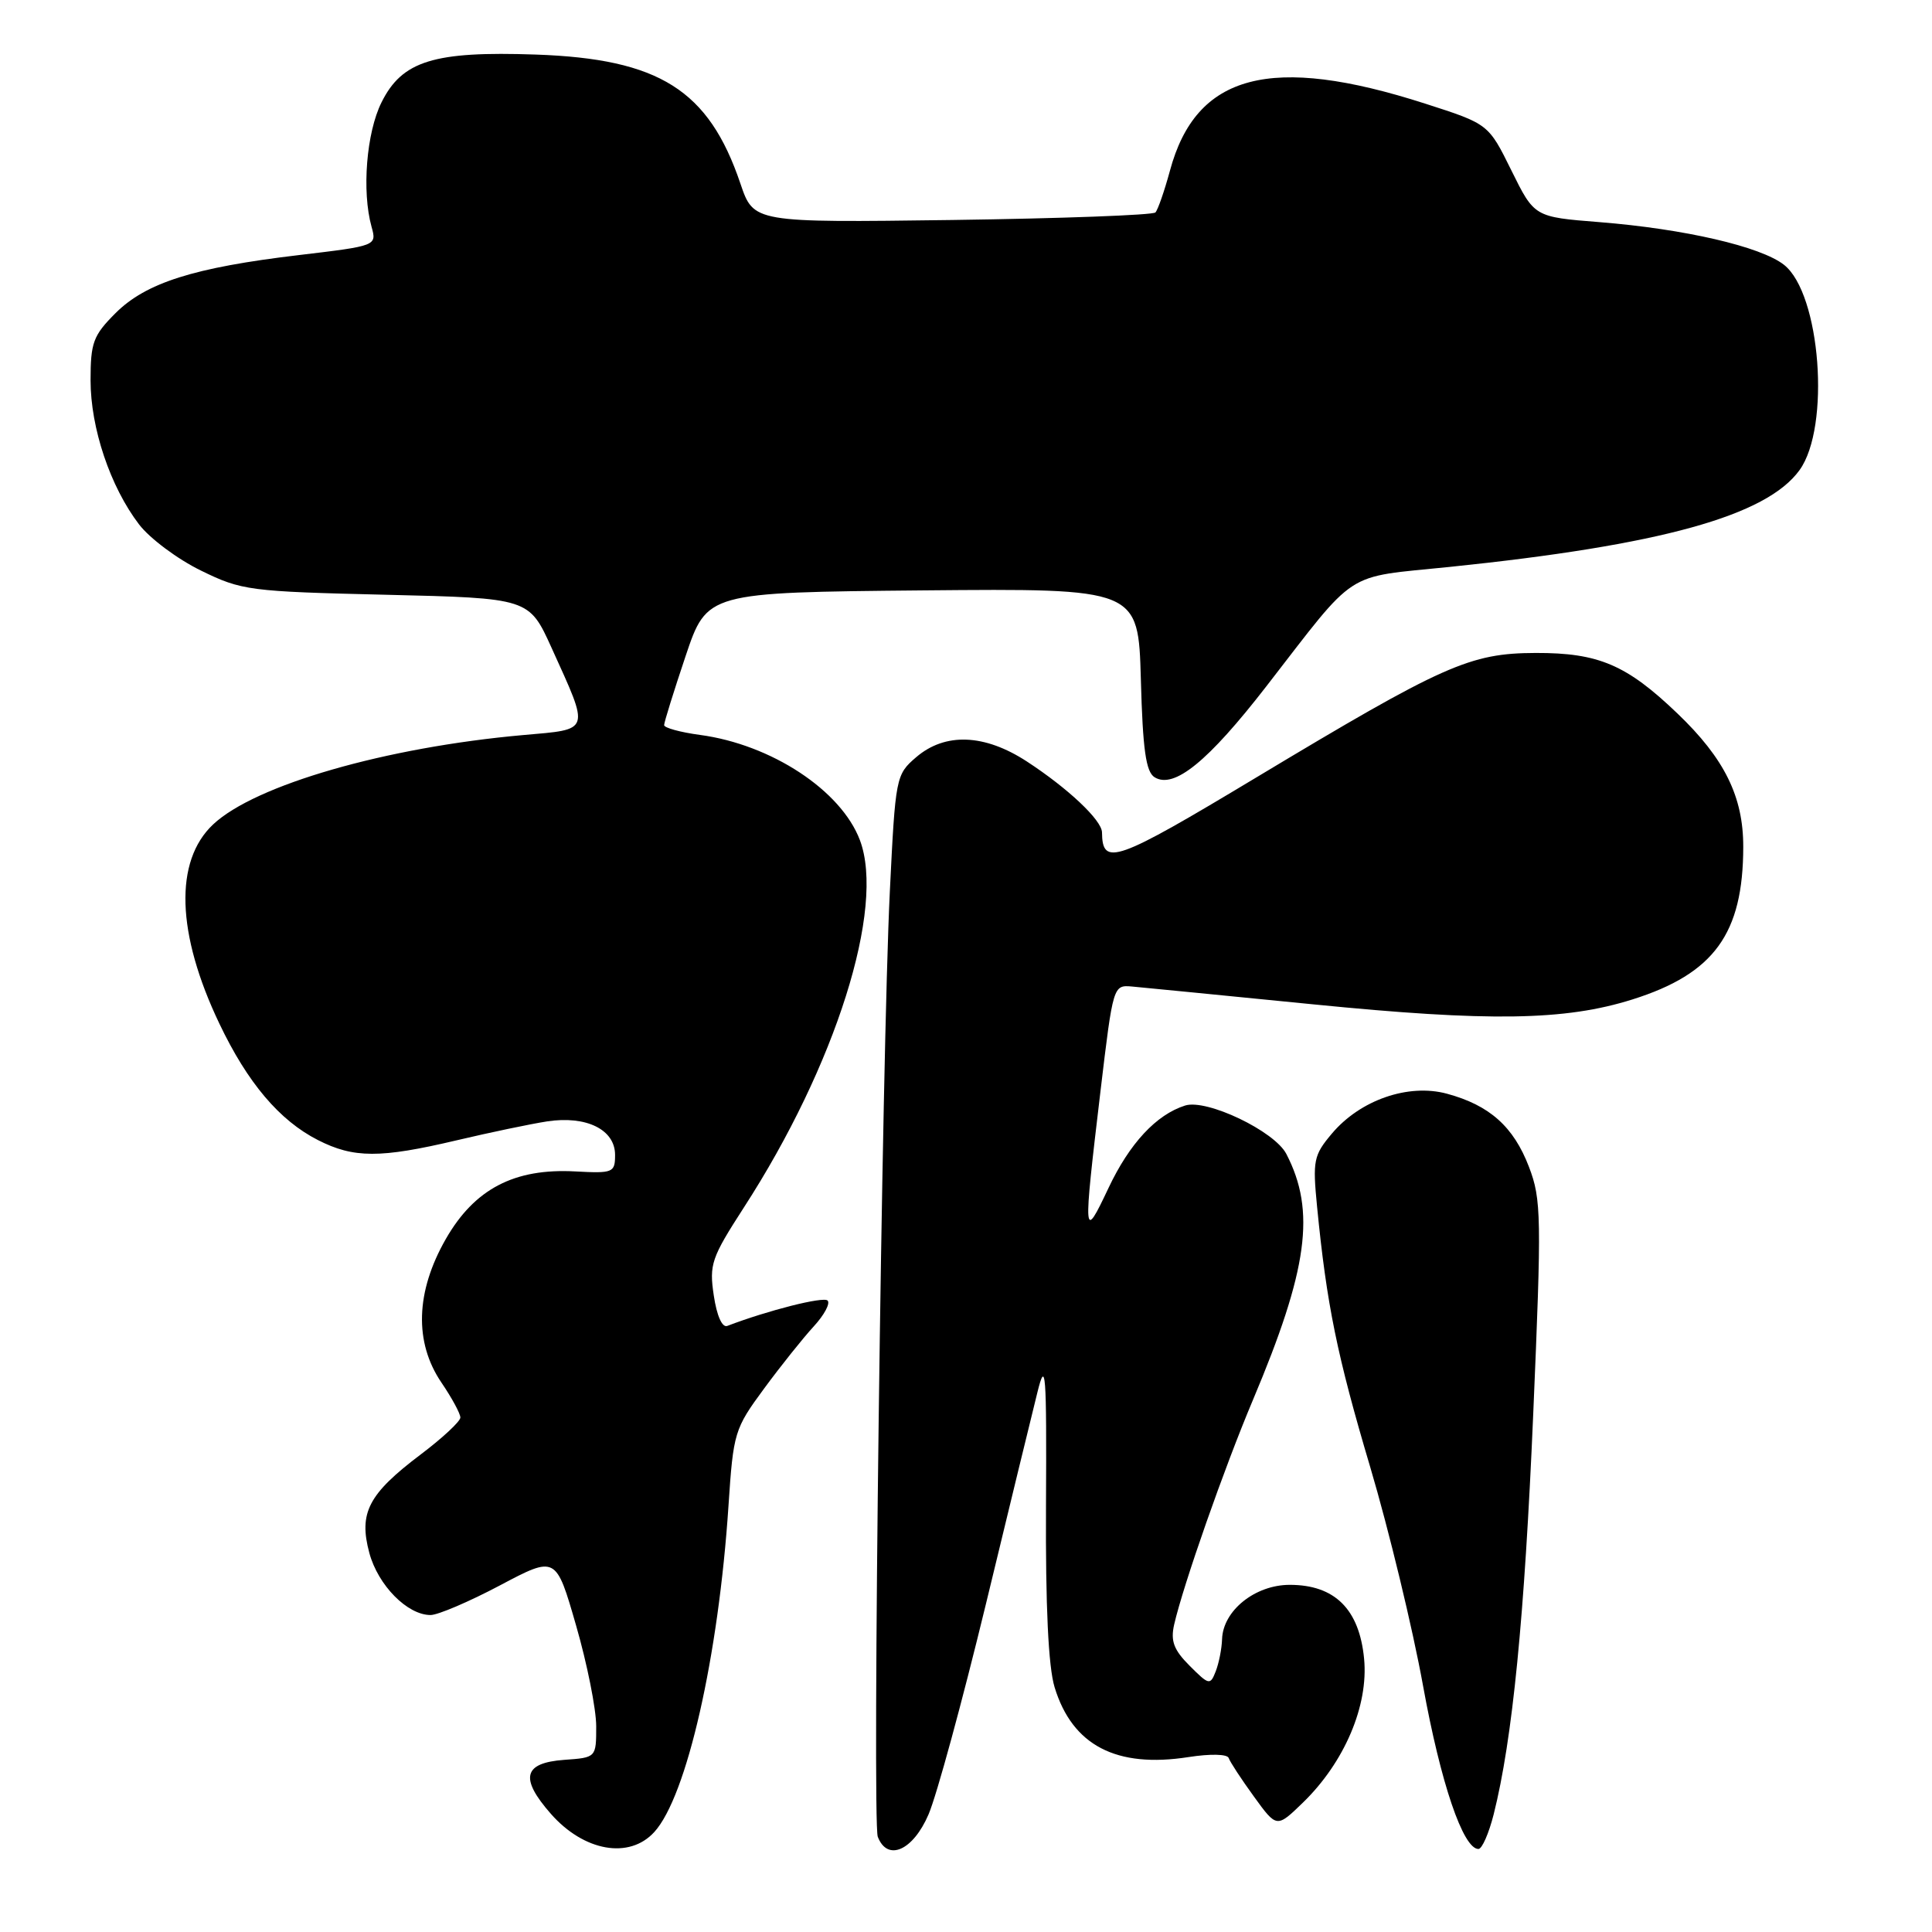 <?xml version="1.0" encoding="UTF-8" standalone="no"?>
<!DOCTYPE svg PUBLIC "-//W3C//DTD SVG 1.1//EN" "http://www.w3.org/Graphics/SVG/1.1/DTD/svg11.dtd" >
<svg xmlns="http://www.w3.org/2000/svg" xmlns:xlink="http://www.w3.org/1999/xlink" version="1.1" viewBox="0 0 256 256">
 <g >
 <path fill="currentColor"
d=" M 86.70 242.75 C 91.00 238.03 95.21 219.50 96.53 199.50 C 97.17 189.82 97.32 189.32 101.24 184.00 C 103.47 180.97 106.43 177.27 107.82 175.76 C 109.21 174.25 110.04 172.71 109.66 172.33 C 109.11 171.77 101.76 173.63 96.37 175.69 C 95.69 175.95 94.98 174.35 94.58 171.66 C 93.96 167.54 94.26 166.67 98.56 160.01 C 110.74 141.19 117.33 120.30 113.94 111.32 C 111.45 104.73 102.21 98.65 92.75 97.38 C 90.14 97.03 88.00 96.44 88.00 96.08 C 88.00 95.71 89.28 91.60 90.84 86.95 C 93.68 78.50 93.68 78.50 122.26 78.23 C 150.83 77.97 150.83 77.97 151.17 90.02 C 151.42 99.34 151.84 102.28 152.99 102.99 C 155.56 104.58 160.08 100.90 167.79 90.95 C 180.00 75.20 177.90 76.58 192.08 75.12 C 220.04 72.24 234.07 68.36 238.45 62.29 C 242.58 56.57 241.24 38.91 236.39 35.09 C 233.31 32.67 223.20 30.33 211.90 29.43 C 203.31 28.75 203.31 28.75 200.27 22.59 C 197.23 16.43 197.23 16.43 188.87 13.74 C 168.40 7.15 158.48 9.76 155.02 22.63 C 154.29 25.31 153.43 27.79 153.10 28.15 C 152.77 28.50 140.66 28.95 126.18 29.15 C 99.86 29.50 99.86 29.50 98.11 24.33 C 93.91 11.92 87.37 7.80 71.00 7.23 C 57.50 6.76 53.28 8.06 50.55 13.57 C 48.55 17.58 47.93 25.35 49.23 30.04 C 49.93 32.57 49.93 32.57 39.60 33.80 C 25.68 35.45 19.33 37.47 15.30 41.50 C 12.35 44.45 12.00 45.40 12.00 50.39 C 12.00 56.72 14.61 64.49 18.42 69.48 C 19.83 71.33 23.52 74.09 26.62 75.60 C 32.03 78.25 33.01 78.38 51.18 78.81 C 70.10 79.26 70.10 79.26 73.09 85.85 C 78.19 97.11 78.35 96.60 69.32 97.40 C 51.13 99.02 33.82 104.00 28.24 109.24 C 23.07 114.10 23.37 123.70 29.07 135.64 C 32.80 143.47 37.03 148.47 42.12 151.06 C 46.86 153.48 50.38 153.49 60.50 151.10 C 64.90 150.06 70.30 148.93 72.50 148.59 C 77.69 147.80 81.50 149.67 81.50 153.03 C 81.50 155.38 81.24 155.49 76.22 155.22 C 68.15 154.78 62.88 157.54 59.08 164.16 C 55.07 171.16 54.86 177.86 58.50 183.21 C 59.88 185.24 61.00 187.31 61.00 187.83 C 61.00 188.34 58.64 190.54 55.75 192.72 C 48.80 197.97 47.51 200.46 48.94 205.78 C 50.10 210.07 53.98 214.00 57.05 214.00 C 58.03 214.00 62.17 212.23 66.25 210.07 C 73.67 206.14 73.67 206.14 76.33 215.37 C 77.80 220.45 79.00 226.47 79.00 228.74 C 79.00 232.89 79.00 232.89 74.76 233.19 C 69.34 233.59 68.84 235.61 72.99 240.34 C 77.38 245.33 83.39 246.39 86.70 242.75 Z  M 123.04 240.41 C 124.12 237.89 127.52 225.40 130.61 212.66 C 133.69 199.92 136.77 187.25 137.46 184.50 C 138.56 180.04 138.69 181.67 138.60 199.50 C 138.53 212.82 138.91 220.86 139.74 223.57 C 142.09 231.28 147.92 234.32 157.50 232.82 C 160.40 232.37 162.63 232.42 162.81 232.95 C 162.98 233.46 164.48 235.75 166.15 238.05 C 169.17 242.22 169.17 242.22 172.63 238.87 C 178.15 233.52 181.35 226.00 180.75 219.79 C 180.12 213.23 176.87 210.00 170.90 210.00 C 166.30 210.00 162.05 213.42 161.93 217.20 C 161.89 218.47 161.51 220.38 161.09 221.46 C 160.36 223.33 160.20 223.29 157.64 220.73 C 155.53 218.62 155.09 217.45 155.58 215.27 C 156.78 210.02 162.23 194.48 166.02 185.50 C 173.31 168.21 174.37 160.48 170.45 152.91 C 168.89 149.88 159.89 145.58 157.03 146.49 C 153.21 147.70 149.67 151.51 146.88 157.42 C 143.52 164.52 143.49 164.20 145.83 144.50 C 147.49 130.57 147.51 130.50 150.00 130.72 C 151.38 130.84 162.18 131.91 174.00 133.08 C 197.35 135.40 207.36 135.25 216.31 132.43 C 227.13 129.02 230.98 123.71 230.99 112.21 C 231.00 105.57 228.51 100.51 222.27 94.54 C 215.53 88.08 211.82 86.50 203.50 86.52 C 194.75 86.55 191.36 88.06 166.36 103.08 C 147.79 114.24 146.07 114.85 146.02 110.29 C 145.99 108.67 141.51 104.45 136.05 100.89 C 130.44 97.24 125.23 97.04 121.39 100.34 C 118.71 102.64 118.65 102.97 117.91 118.09 C 116.85 139.69 115.56 241.41 116.31 243.38 C 117.59 246.71 120.98 245.22 123.04 240.41 Z  M 197.92 240.41 C 200.41 230.51 202.01 214.32 203.16 187.37 C 204.28 161.21 204.24 158.92 202.60 154.63 C 200.56 149.29 197.38 146.45 191.72 144.92 C 186.60 143.54 180.22 145.76 176.47 150.22 C 174.06 153.08 173.92 153.78 174.52 159.90 C 175.79 172.87 177.17 179.63 181.58 194.46 C 184.03 202.73 187.18 215.74 188.56 223.37 C 190.90 236.27 193.87 245.00 195.90 245.00 C 196.38 245.00 197.28 242.93 197.92 240.41 Z "/>
</g>
</svg>